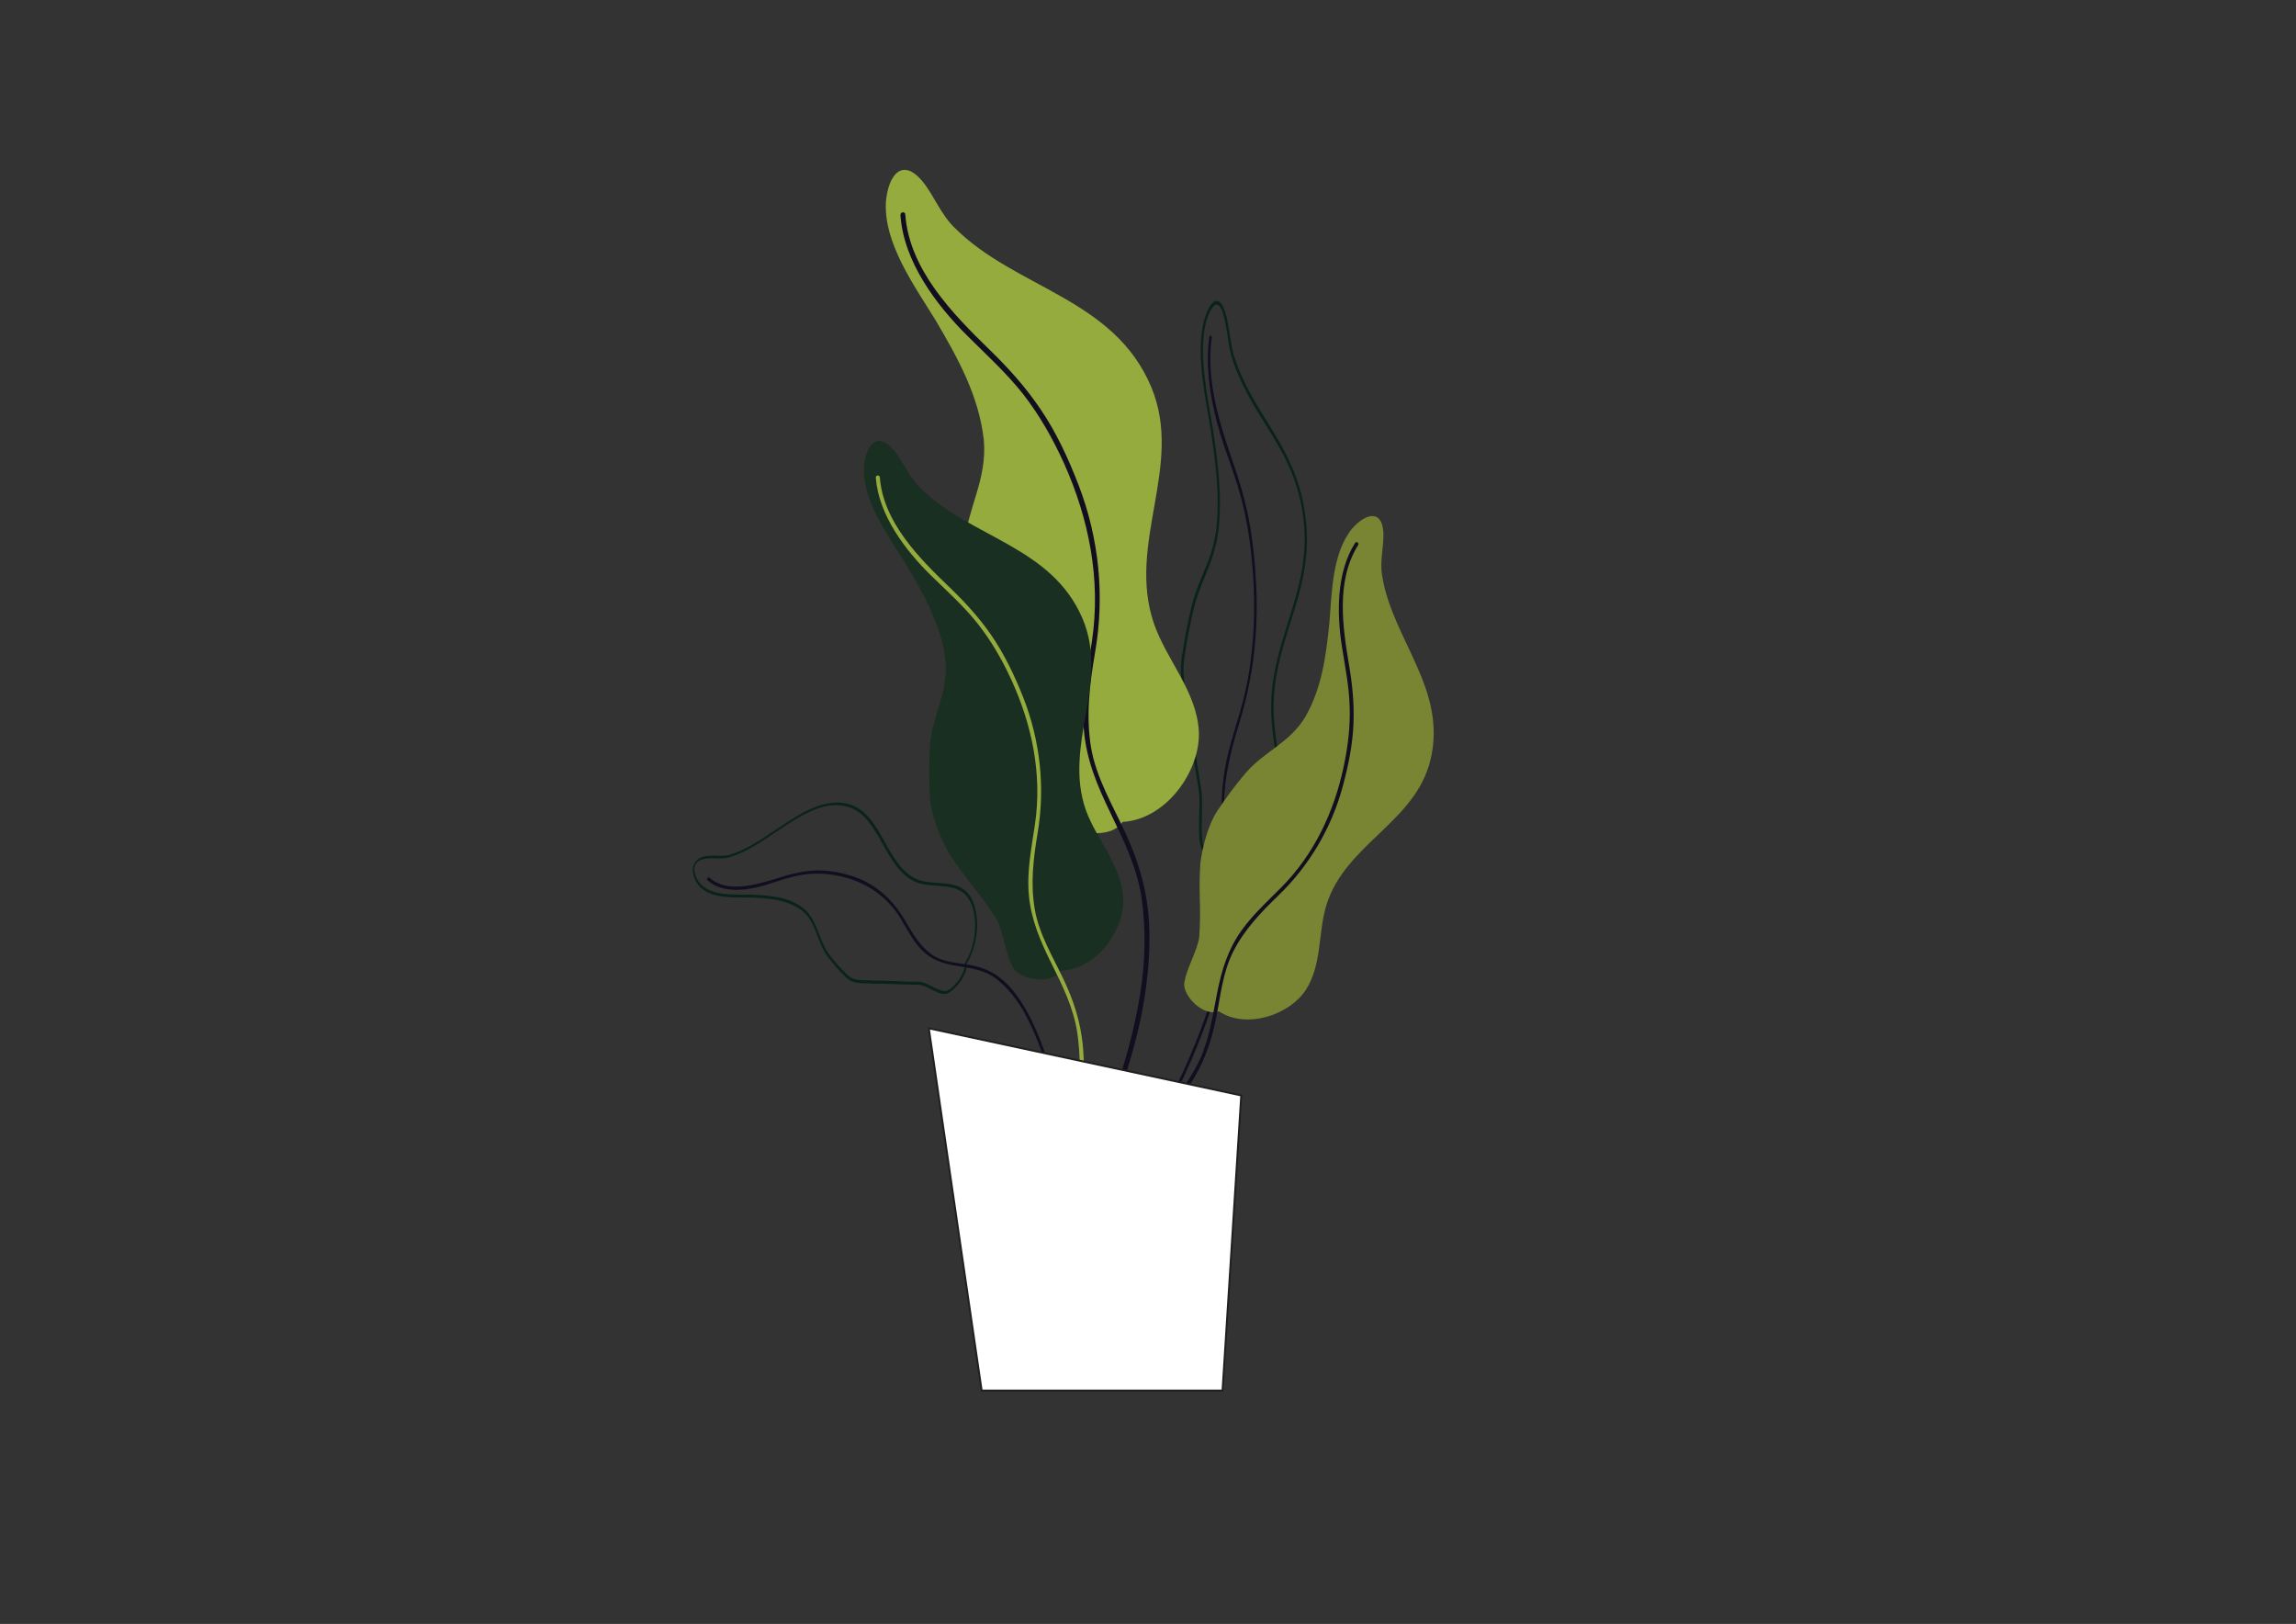 <?xml version="1.0" encoding="utf-8"?>
<!-- Generator: Adobe Illustrator 19.0.0, SVG Export Plug-In . SVG Version: 6.00 Build 0)  -->
<svg version="1.1" id="Layer_1" xmlns="http://www.w3.org/2000/svg" xmlns:xlink="http://www.w3.org/1999/xlink" x="0px" y="0px"
	 viewBox="0 0 1190.5 841.9" style="enable-background:new 0 0 1190.5 841.9;" xml:space="preserve">
<rect x="0" y="0" width="1190.5" height="841.9" fill="#333333" stroke="none"/>
<style type="text/css">
	.st0{display:none;}
	.st1{display:inline;}
	.st2{fill:#120E20;}
	.st3{fill:#120E20;stroke:#231F20;stroke-miterlimit:10;}
	.st4{fill:#FFFFFF;stroke:#231F20;stroke-miterlimit:10;}
	.st5{display:inline;fill:#120E20;}
	.st6{display:inline;fill:#FFFFFF;stroke:#231F20;stroke-miterlimit:10;}
	.st7{fill:#798533;}
	.st8{fill:#182F21;}
	.st9{fill:#95AB3D;}
	.st10{fill:#6B7224;}
	.st11{fill:#0A2319;}
	.st12{fill:#FBFBFB;stroke:#231F20;stroke-miterlimit:10;}
	.st13{fill:#527872;}
	.st14{fill:#FF7543;}
</style>
<g class="st0">
	<g class="st1">
		<rect x="670.6" y="247.4" class="st2" width="2" height="203.2"/>
		<g>
			<ellipse class="st3" cx="673.3" cy="494.8" rx="14.3" ry="12.2"/>
			<path class="st4" d="M736,493.1l-51.7-49.1c0-0.4,0.1-0.8,0.1-1.2v-18.3c0-6.7-5.5-12.2-12.2-12.2c-6.7,0-12.2,5.5-12.2,12.2
				v18.3c0,1,0.2,2,0.4,2.9c-9.8,9.3-47.7,45-51.3,47.3H736z"/>
		</g>
	</g>
	<g class="st1">
		<rect x="516" y="247.6" class="st2" width="2" height="114.2"/>
		<g>
			<ellipse class="st3" cx="518.7" cy="406" rx="14.3" ry="12.2"/>
			<path class="st4" d="M581.4,404.3l-51.7-49.1c0-0.4,0.1-0.8,0.1-1.2v-18.3c0-6.7-5.5-12.2-12.2-12.2c-6.7,0-12.2,5.5-12.2,12.2
				v18.3c0,1,0.2,2,0.4,2.9c-9.8,9.3-47.7,45-51.3,47.3H581.4z"/>
		</g>
	</g>
</g>
<g class="st0">
	<rect x="696.6" y="584.7" class="st5" width="2.2" height="80.3"/>
	<rect x="503.5" y="532" class="st5" width="142.6" height="2.2"/>
	<rect x="503.5" y="534.2" class="st6" width="142.6" height="13"/>
	<rect x="518.6" y="513.4" class="st5" width="2.2" height="142.6"/>
	<rect x="623.1" y="525" class="st5" width="2.2" height="131.2"/>
	<rect x="571.7" y="583.6" class="st5" width="142.6" height="2.2"/>
	<rect x="571.7" y="585.6" class="st6" width="142.6" height="13"/>
	<g class="st1">
		<g>
			<path class="st7" d="M596.6,422.2c-6-43.1,33.6-87.4,72.4-96.9C671.5,382.1,623.3,422.2,596.6,422.2z"/>
			<path class="st8" d="M578.6,392.2c-3.1-37,16.4-78.9,45-83.7C634.1,328.4,621.5,377.5,578.6,392.2z"/>
			<path class="st9" d="M530.2,247.2c33.8,10.4,69.1,95.7,35.7,149.1C523.6,366.4,507.1,292.2,530.2,247.2z"/>
			<path class="st10" d="M477.6,329.3c38,15.5,71.1,52.3,65.2,89C477,402.5,473,346.3,477.6,329.3z"/>
			<path class="st9" d="M476.3,408.3c17.3-2.7,52.3,6,61.6,27.8C494.1,441.4,479.8,420.3,476.3,408.3z"/>
			<path class="st8" d="M587.1,466.6c-7.6-28.4,17.9-60.6,38.3-86.4c1.8-2.3,3.6-4.6,5.4-6.8l1,0.8c-1.7,2.2-3.5,4.5-5.4,6.8
				c-20.3,25.6-45.5,57.6-38.1,85.3L587.1,466.6z"/>
			<path class="st8" d="M590.4,457.9c-28.1-55.3-7.7-82.2,5.9-100c1.7-2.2,3.3-4.3,4.6-6.3l1,0.7c-1.3,2-2.9,4.1-4.6,6.3
				c-13.3,17.6-33.5,44.2-5.7,98.8L590.4,457.9z"/>
			<path class="st8" d="M606.1,426.9c14.5-17.3,40.8-27.2,55.3-17C657.4,423,631,438.9,606.1,426.9z"/>
			<path class="st8" d="M583.1,460.3c11.5-35.9,31.9-38.9,45.3-40.8c1.7-0.2,3.3-0.5,4.7-0.7l0.1,0.7c-1.4,0.3-3,0.5-4.7,0.8
				c-13.3,1.9-33.4,4.8-44.8,40.3L583.1,460.3z"/>
			<path class="st8" d="M566.8,461.5l-1.9-0.4c9.7-48.4-7.8-103.4-13.4-119l1.8-0.6C559,357.3,576.6,412.6,566.8,461.5z"/>
			<path class="st8" d="M555.1,458.3c-4-35.4-24.6-60.3-44.3-79.9l1.1-1.1c19.9,19.8,40.7,45,44.7,80.8L555.1,458.3z"/>
			<path class="st8" d="M553.5,464.2c-2.8-27-27.1-35.2-45.1-39l0.3-1.2c18.4,3.9,43.2,12.3,46.1,40.1L553.5,464.2z"/>
		</g>
		<polygon class="st4" points="622.9,449.5 528.6,449.5 528.6,462.6 538.6,462.6 544.9,531.5 549.6,531.5 560.6,531.3 565.4,531.3 
			567.6,531.3 588.1,531.3 592.9,531.3 597.7,531.3 610.2,462.6 622.9,462.6 		"/>
	</g>
</g>
<g class="st0">
	<g class="st1">
		<path class="st11" d="M662.6,544.7c0,3-2.5,5.5-5.5,5.5h-131c-3,0-5.5-2.5-5.5-5.5l0,0c0-3,2.5-5.5,5.5-5.5h131
			C660.1,539.2,662.6,541.7,662.6,544.7L662.6,544.7z"/>
		
			<rect x="575.4" y="519.8" transform="matrix(0.71 0.704 -0.704 0.71 590.019 -231.852)" class="st11" width="2" height="160.6"/>
		
			<rect x="600.6" y="519.8" transform="matrix(-0.71 0.704 -0.704 -0.71 1451.395 602.289)" class="st11" width="2" height="160.6"/>
	</g>
	<g class="st1">
		<path class="st11" d="M835.8,463.4c0,1.3-4.4,2.4-9.9,2.4H364.7c-5.5,0-9.9-1.1-9.9-2.4l0,0c0-1.3,4.4-2.4,9.9-2.4h461.2
			C831.3,461.1,835.8,462.1,835.8,463.4L835.8,463.4z"/>
		
			<rect x="397.8" y="460.4" transform="matrix(0.968 0.252 -0.252 0.968 154.378 -82.35)" class="st11" width="2" height="202.6"/>
		
			<rect x="397.8" y="460.4" transform="matrix(-0.968 0.252 -0.252 -0.968 926.223 1004.832)" class="st11" width="2" height="202.6"/>
		
			<rect x="776.7" y="460.4" transform="matrix(0.968 0.252 -0.252 0.968 166.611 -177.83)" class="st11" width="2" height="202.6"/>
		
			<rect x="776.7" y="460.4" transform="matrix(-0.968 0.252 -0.252 -0.968 1671.916 909.348)" class="st11" width="2" height="202.6"/>
		<rect x="573.9" y="453.4" class="st11" width="129.6" height="4.9"/>
		<rect x="591.6" y="444.2" class="st11" width="129.6" height="4.9"/>
	</g>
	<g class="st1">
		<path class="st11" d="M555.2,279.5c-0.6-2.7,1.2-4.9,3.9-4.9h8c2.8,0,5.5,2.2,6.1,4.9l27.1,130.1c0.6,2.7-1,5.6-3.7,6.8l-4.7,3.7
			c-2.6,0.9-5.1-1.9-5.8-4.6L555.2,279.5z"/>
		<path class="st12" d="M391.2,284.4c-1.3-5.4,2.2-9.8,7.8-9.8h159c5.5,0,11,4.4,12.2,9.9l26.4,126.5c1.1,5.4-2.5,9.9-8,10
			l-154.8,1.3c-5.5,0-11.1-4.3-12.4-9.7L391.2,284.4z"/>
		<path class="st12" d="M511.1,369.2h-24.4l-12.3,81.5c0,0-1.2,9.7,7.4,11.4c0,0,0,0,0,0l29.2,0.7l-1.3-8L511.1,369.2z"/>
		<path class="st11" d="M511.1,369.2l-7.9,83.6c0,0,0.4,10,9.7,10.1l36.9-0.6c0,0,1-1.9-3.2-2.1l-35.5,0.4c0,0-7.9,0.4-4.5-22.2
			c2-13.4,6.7-67.6,6.7-67.6L511.1,369.2z"/>
	</g>
	<g class="st1">
		<polygon class="st13" points="755.7,411.5 754.1,406.1 755.5,416 756,416 		"/>
		<polygon class="st8" points="755,402.6 752.5,384.6 751.3,384.8 752.8,395.8 755.2,404.5 		"/>
		<polygon class="st8" points="760.3,387.8 759,388 760.3,416 761.6,416 		"/>
		<polygon class="st8" points="772.3,416 778.4,390.8 777.1,390.5 771.1,415.4 771,416 		"/>
		<polygon class="st8" points="767.7,405.1 768.1,383.8 766.8,384.1 766.3,416 766.4,416 		"/>
		<polygon class="st8" points="756.9,411.1 755.5,391 754.2,391 755,402.6 755.2,404.5 		"/>
		<polygon class="st14" points="755.7,411.8 756,416 756.8,416 		"/>
		<polygon class="st8" points="782.9,397.8 781.7,397.5 773.4,416 774.8,416 		"/>
		<polygon class="st8" points="767.7,416 771.3,387.9 770,387.6 767.7,405.2 766.4,416 		"/>
		<polygon class="st8" points="763.5,398.7 762.3,398.9 763.6,416 764.9,416 		"/>
		<polygon class="st8" points="771,416 771.1,415.3 773.6,382.6 772.3,382.7 769.7,416 		"/>
		<polygon class="st8" points="756.8,416 758.1,416 756.9,411.4 755.2,404.7 752.8,395.8 752.5,394.9 751.3,395.2 754.1,405.7 
			755.7,411.5 		"/>
		<polygon class="st12" points="773.4,416 772.3,416 771,416 769.7,416 767.7,416 766.4,416 766.3,416 764.9,416 763.6,416 
			761.6,416 760.3,416 758.1,416 756.8,416 756,416 755.5,416 753.2,416 757.1,461.8 773.9,461.8 777.8,416 774.8,416 		"/>
	</g>
	<g class="st1">
		<rect x="606.5" y="428.1" class="st10" width="107.4" height="15.4"/>
		<rect x="630.7" y="399.9" class="st9" width="81.4" height="12.8"/>
		<rect x="611.3" y="412.7" class="st8" width="107.5" height="15.4"/>
	</g>
</g>
<g>
	<g>
		<g>
			<path class="st11" d="M646.8,445c-3.3,1.6-6.5,1.9-9.6,0.8c-0.6,0.7-1.2,1.2-1.9,1.6c0,0,0,0,0,0c-4.8,2.4-11.5-3.5-13-9.6
				c-0.8-4.2-0.6-9.8-0.5-15.3c0.1-4.8,0.3-9.4-0.2-12.7c-1.4-8.3-2.5-15.4-3.5-22.3c-1-6.8-2.1-13.9-3.5-22.3
				c-0.2-1.7-0.5-3.3-0.8-4.9c-1.1-6.5-2.1-12.7-1-19.9c1.3-8.5,3-17.7,5-25.9c1.6-6.3,3.7-11.5,5.8-16.6c3-7.1,5.8-13.9,7-23.3
				c2-17.8-0.2-34.7-3.1-53.3c-0.3-2-0.7-4.1-1.1-6.3c-2.6-14.9-5.8-33.5-2.3-48c1.5-5.8,3.5-9.6,5.6-10.7c1.4-0.7,4-0.7,6.1,7.2
				c0.8,3.1,1.3,6.4,1.8,9.5c0.7,4.3,1.3,8.8,2.7,12.9c4.1,12.3,10.3,22.3,16.3,32c9.5,15.3,19.3,31.1,20.9,56
				c1.2,18.5-3.7,34.1-8.5,49.2c-4.4,14.1-9,28.8-8.6,45.8c0.2,6.2,1,12.5,1.9,18.5c1.4,9.8,2.8,20,1.2,30.3
				C661.7,429.6,654.6,441,646.8,445z M636.9,443.8l0.3,0.1c2.9,1.1,6,0.9,9.2-0.7c7.5-3.8,14.2-14.6,15.9-25.9
				c1.5-9.9,0.2-19.4-1.3-29.4c-0.9-6.1-1.7-12.5-1.9-18.8c-0.4-17.5,4.3-32.3,8.8-46.7c4.9-15.6,9.5-30.2,8.4-48.2
				c-1.6-24.3-10.8-39.2-20.6-54.9c-6.1-9.8-12.3-19.9-16.5-32.4c-1.5-4.3-2.2-8.9-2.8-13.3c-0.5-3.3-1-6.3-1.7-9.3
				c-0.9-3.4-2.4-7.3-4.6-6.2c-1.7,0.9-3.5,4.4-4.9,9.6c-3.3,14-0.2,32.2,2.4,46.9c0.4,2.2,0.8,4.3,1.1,6.4
				c2.8,18.2,5.1,35.9,3.1,54.1c-1.3,9.8-4.2,17-7.1,24c-2.1,5-4.2,10.2-5.7,16.3c-1.9,8.1-3.7,17.2-4.9,25.7c-1,6.8-0.1,12.4,1,19
				c0.3,1.6,0.5,3.2,0.8,4.9c1.4,8.3,2.5,15.4,3.5,22.3c1,6.8,2.1,13.9,3.5,22.2c0.5,3.6,0.4,8.3,0.3,13.2
				c-0.1,5.3-0.3,10.8,0.4,14.6c1.3,5.3,7.4,10.5,11.6,8.4h0c0.7-0.3,1.3-0.8,1.8-1.5L636.9,443.8z"/>
		</g>
		<g>
			<g>
				<path class="st2" d="M628.3,175.1c-3.1,22.6,4.4,45.4,11,64.5c3.3,9.4,6.2,19.2,8.2,29.5c2.2,11.3,3.3,23.3,3.9,35.1
					c1.1,24-1.8,47.7-8.4,69.3c-3.7,12-7,24-8.1,37.5c-1,12.9,1.1,26,2.2,38.7c1,11.7,1.1,23-0.3,34.6c-1.4,11.6-4.1,22.7-7.2,33.3
					c-3.3,11.1-7.4,21.5-11.7,31.6c-2,4.6-4.1,9.1-6.2,13.5c-2.4,5-5.1,10.1-7,15.6c-0.4,1.2-1.6,0.2-1.1-1
					c1.5-4.4,3.6-8.5,5.5-12.5c2.6-5.4,5.2-10.9,7.6-16.6c4.6-10.5,8.7-21.4,12.1-32.9c3.5-11.8,6.1-24.4,7.4-37.3
					c1.2-12.8-0.1-25.8-1.4-38.4c-1.2-12.3-2-24-0.4-36.3c1.6-12.4,5.4-23.4,8.7-34.7c6.8-23.4,8.4-49.2,6.3-74.6
					c-0.9-11.3-2.5-22.2-5.1-32.8c-2.5-10.4-6.1-19.9-9.5-29.7c-5.6-16.5-10.4-37.6-7.8-56.5C627.2,173.3,628.5,173.8,628.3,175.1
					L628.3,175.1z"/>
			</g>
		</g>
	</g>
	<g>
		<path class="st9" d="M582.1,426.1c22.9-1.3,40.6-27,39.5-47.1c-1.2-20.8-16.7-36.7-23.3-55.8c-14.2-41.7,15.6-81.6-1.3-122.4
			c-19.3-46.3-70.4-51.1-102-82.7c-7.4-7.2-10.7-16.8-16.7-24.1c-10.5-12.6-17.6-3.2-18.9,10.1c-1.6,21.7,15,44.4,25.7,61.9
			c11.5,19.5,22.4,39.1,25,61.9c1.9,20.8-8.5,35.3-10.2,54.9c-0.8,11.2-0.8,23-0.2,33.4c0.6,11.1,6.6,18.4,12,27.9
			c11.5,18.2,17.9,30.7,29.3,48.8c4.6,8.1,5.9,24.6,11.2,32.6C557.5,432.2,575.6,435.5,582.1,426.1"/>
		<g>
			<path class="st2" d="M469.4,111.2c2.1,28.6,24.5,51.4,43.8,70.2c9.6,9.3,18.6,19.3,26.1,30.4c8.3,12.1,14.6,25.8,19.9,39.5
				c10.7,27.8,13.7,57.6,8.6,87c-2.8,16.4-4.8,32.5-2.1,49.1c2.7,15.9,11.3,30.2,18,44.7c6.1,13.3,10.3,26.7,11.7,41.2
				c1.4,14.5,0.3,29.2-1.9,43.6c-2.3,15-6.4,29.7-11.1,44.2c-2.1,6.6-4.5,13.1-6.9,19.6c-2.8,7.3-6.1,14.8-7.8,22.5
				c-0.4,1.6-2.9,1.1-2.5-0.5c1.4-6.1,3.8-12.2,6.1-18.1c3.1-7.9,6-16,8.6-24c5-15,8.9-30.4,11.4-46c2.5-16,2.9-32.4,0.7-48.5
				c-2.2-15.9-9.4-30.5-16.3-44.8c-6.7-13.9-12.4-27.3-13.7-42.9c-1.3-15.6,1.9-30.8,4.2-46.1c4.7-31.7-1.5-63.1-14.5-92.1
				c-5.8-12.8-12.7-25-21.3-36c-8.6-10.9-18.8-20.1-28.6-29.9c-16.5-16.3-33.2-38.7-34.9-62.6C466.7,109.7,469.3,109.5,469.4,111.2
				L469.4,111.2z"/>
		</g>
	</g>
	<g>
		<path class="st8" d="M550.3,503.2c18.8-0.9,33.1-21.6,32.1-38c-1.1-16.9-13.8-29.8-19.4-45.3c-11.8-33.8,12.4-66.1-1.7-99.2
			c-16-37.6-57.9-41.8-84-67.6c-6.1-5.9-8.8-13.7-13.8-19.6c-8.6-10.3-14.4-2.7-15.5,8.1c-1.2,17.5,12.5,36.1,21.4,50.3
			c9.5,15.9,18.5,31.8,20.8,50.3c1.6,16.8-6.8,28.5-8,44.4c-0.6,9.1-0.5,18.6,0,27.1c0.6,9,5.5,21.1,10,28.8
			c9.5,14.8,14.8,18.8,24.3,33.6c3.8,6.6,5,19.9,9.4,26.5C530.2,507.9,545,510.7,550.3,503.2"/>
		<g>
			<path class="st9" d="M559.2,567.2c1-10.6,0.9-21.2-0.6-31.7c-1.9-12.9-7.8-24.8-13.6-36.4c-5.6-11.3-10.3-22.2-11.5-34.8
				c-1.2-12.7,1.4-24.9,3.2-37.4c3.7-25.6-1.6-51.2-12.4-74.7c-4.8-10.4-10.5-20.3-17.7-29.3c-7.1-8.9-15.5-16.4-23.6-24.3
				c-13.6-13.3-27.4-31.5-28.9-51c-0.1-1.4,2-1.5,2.1-0.1c1.8,23.2,20.3,41.8,36.3,57.1c7.9,7.6,15.3,15.7,21.5,24.7
				c6.8,9.9,12.1,21,16.5,32.1c8.9,22.6,11.5,46.8,7.5,70.6c-2.2,13.2-3.8,26.3-1.4,39.7c2.3,12.9,9.4,24.5,15,36.3
				c5.1,10.8,8.6,21.7,9.8,33.5c0.9,8.7,0.7,17.4-0.2,26.1C560.6,567.3,559.9,567.2,559.2,567.2z"/>
		</g>
	</g>
	<g>
		<path class="st7" d="M632,524.3c14.5,9.5,36.7,1.7,45-11c8.6-13.2,6.3-29.7,10.8-44.3c10-31.6,46-42.6,53.9-75
			c8.9-36.7-19.9-62.5-25.1-95.8c-1.2-7.7,1-15,0.7-22.1c-0.7-12.3-9.3-9.8-16-2.3c-10.6,12.5-10.7,33.7-12,49.1
			c-1.7,17-3.9,33.8-12.5,48.8c-8.2,13.5-20.9,17.6-30.7,28.8c-5.5,6.4-10.8,13.6-15.1,20.2c-4.6,7-7.6,18.7-8.6,26.9
			c-1.1,16.1,0.6,22.1-0.6,38.2c-0.8,7-7.4,17.6-7.8,24.8C614.3,517,623.9,527.1,632,524.3"/>
		<g>
			<path class="st2" d="M603.1,576.9c6.6-7.3,12.5-15.3,17.2-24c5.8-10.6,7.9-22.7,10.1-34.5c2.1-11.5,4.7-22.1,10.8-32.2
				c6.2-10.1,14.9-17.8,23.2-26.2c17-17.1,27.3-39.1,32.3-62.5c2.2-10.4,3.5-20.8,3.1-31.4c-0.3-10.5-2.4-20.6-4-30.9
				c-2.7-17.3-2.9-38.3,6.8-53.7c0.7-1.1,2.3,0,1.6,1.1c-11.5,18.3-8.1,42.2-4.7,62.2c1.7,10,2.7,20,2.3,30.1
				c-0.4,11.1-2.7,22.2-5.6,32.9c-5.9,21.7-17.4,41.1-33.6,56.7c-9,8.7-17.5,17.6-23.2,28.9c-5.5,10.9-6.6,23.4-9,35.2
				c-2.2,10.8-5.6,20.8-11.3,30.3c-4.2,7-9.2,13.4-14.6,19.3C604,577.8,603.5,577.3,603.1,576.9z"/>
		</g>
	</g>
	<g>
		<g>
			<path class="st11" d="M505.8,487.8c-0.9,4.2-2.4,8.1-4.4,11.5c0,0.8,0,1.7-0.2,2.6c0,0,0,0,0,0c-1.3,6.2-7.4,12.9-11.1,13.4
				c-2.4,0.1-5-1.2-7.5-2.5c-2.2-1.1-4.3-2.2-6.2-2.3c-4.7,0-8.6-0.2-12.4-0.3c-3.8-0.2-7.7-0.3-12.4-0.3c-0.9-0.1-1.8-0.1-2.7-0.1
				c-3.6-0.1-7.1-0.1-10-2.9c-3.4-3.2-6.9-7.2-9.9-11.1c-2.2-3.1-3.6-6.8-5-10.3c-1.9-5-3.7-9.6-7.6-13c-7.5-5.9-16.7-6.8-27-7.2
				c-1.1,0-2.3,0-3.6,0c-8.4,0-18.9,0.1-24.1-7c-2-2.9-2.8-6.1-2.3-8.8c0.4-1.8,1.7-4.8,6.5-5.7c1.9-0.3,3.7-0.2,5.4-0.2
				c2.4,0.1,4.9,0.2,7.5-0.6c7.9-2.4,15.8-7.7,23.5-12.9c12.1-8.1,24.6-16.5,37.3-13.4c9.4,2.4,14.4,11.3,19.3,20
				c4.5,8.1,9.2,16.5,17.5,19.5c3,1.1,6.5,1.3,9.8,1.5c5.4,0.4,11,0.7,15.1,4.7C506,467.1,507.9,477.7,505.8,487.8z M500.3,499.2
				l0.2-0.3c2-3.2,3.5-7,4.3-11.1c2-9.7,0.2-19.8-4.4-24.1c-4-3.8-9.2-4.1-14.7-4.5c-3.4-0.2-6.8-0.5-10-1.6
				c-8.5-3.1-13.3-11.6-17.9-19.8c-5-8.9-9.7-17.4-18.8-19.7c-12.4-3.1-24.1,4.9-36.6,13.2c-7.7,5.2-15.7,10.6-23.8,13
				c-2.8,0.9-5.3,0.8-7.8,0.7c-1.8-0.1-3.5-0.1-5.3,0.2c-2.1,0.4-4.7,1.4-5.3,4.2c-0.5,2.2,0.3,5.1,2.1,7.7c5,6.8,15.3,6.7,23.6,6.7
				c1.2,0,2.4,0,3.6,0c10.1,0.4,19.7,1.2,27.4,7.3c4,3.5,6,8.5,7.9,13.3c1.3,3.5,2.7,7,4.9,10.1c2.9,3.9,6.4,7.8,9.8,11
				c2.7,2.6,5.9,2.6,9.6,2.7c0.9,0,1.8,0,2.7,0.1c4.7,0,8.6,0.2,12.4,0.3c3.8,0.2,7.7,0.4,12.4,0.3c2,0.1,4.2,1.2,6.4,2.4
				c2.5,1.2,5,2.5,7.2,2.5c3.2-0.5,8.7-6.6,9.9-12h0c0.2-0.9,0.2-1.7,0.2-2.4L500.3,499.2z"/>
		</g>
		<g>
			<g>
				<path class="st2" d="M367.7,454.9c9.2,8.3,23.9,4,36.3,0.1c6.2-2,12.3-3.4,18.2-3.7c6.5-0.3,12.8,0.8,18.7,2.6
					c12,3.5,21.9,11.8,28.8,24c3.9,6.8,7.9,13.2,13.8,17.2c5.7,3.8,12.9,4,19.6,5.2c6.1,1.1,11.5,3.3,16.4,7.4
					c4.8,4,8.8,9.4,12.2,15.3c3.6,6.2,6.6,13.1,9.2,20.3c1.2,3.3,2.3,6.6,3.4,10c1.2,3.8,2.2,8.1,3.9,11.5c0.4,0.7-0.7,1.9-1.1,1.1
					c-1.3-2.7-2.3-6-3.2-9.1c-1.3-4.2-2.6-8.4-4.1-12.4c-2.7-7.5-5.9-14.6-9.6-21c-3.9-6.6-8.6-12.2-14.1-16.3
					c-5.5-4.1-12.4-5.1-19-6.2c-6.5-1-12.5-2.5-17.6-6.9c-5.1-4.4-8.5-11.1-12.2-17.3c-7.7-12.8-19.3-19.9-32.4-22.6
					c-5.8-1.2-11.9-1.6-18.2-0.7c-6.3,0.9-12.6,3.2-19,5.2c-10.7,3.3-23.2,4.7-30.9-2.3C366.3,455.8,367.2,454.4,367.7,454.9
					L367.7,454.9z"/>
			</g>
		</g>
	</g>
	<polygon class="st4" points="481.6,533.1 643.6,567.9 633.9,720.9 509,720.9 	"/>
</g>
</svg>
